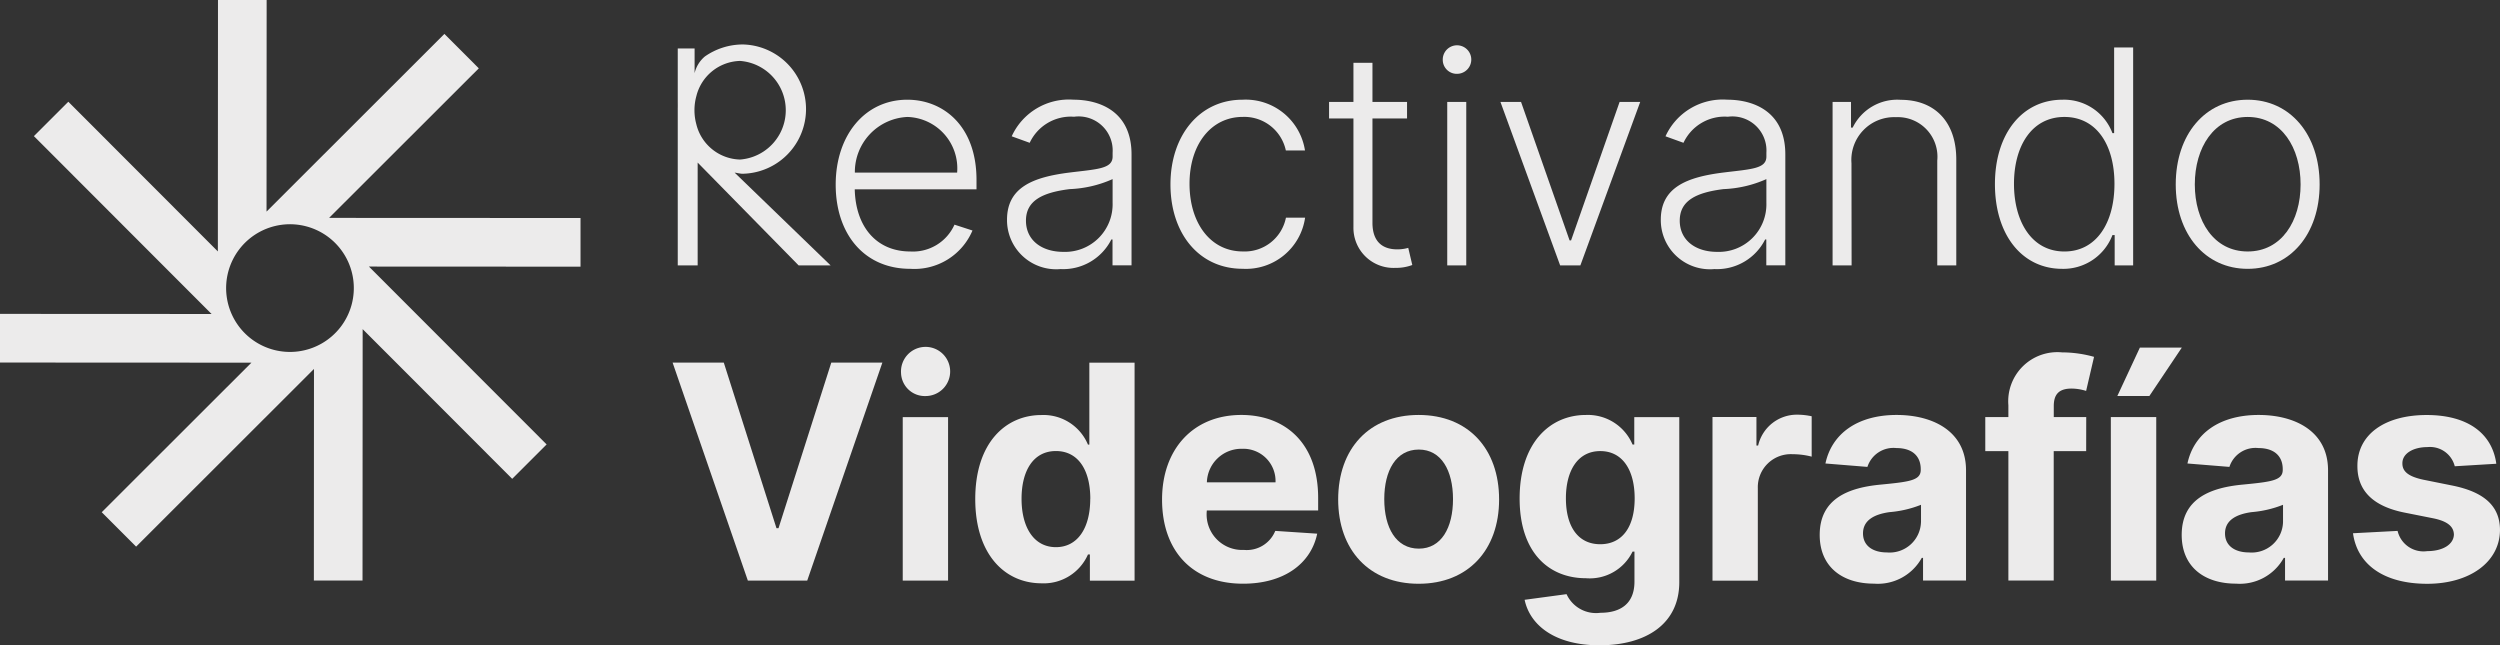<svg xmlns="http://www.w3.org/2000/svg" width="157.728" height="40.711" viewBox="0 0 157.728 40.711"><rect x="0" y="0" width="157.728" height="40.711" fill="#333333" stroke="none"/><g transform="translate(-91.307 -174.271)"><path d="M91.307,197.144l15.863.008-9.445,9.435,2.169,2.172,11.222-11.211-.007,13.35,3.07,0,.008-15.862,9.435,9.445,2.172-2.17-11.211-11.222,13.35.007,0-3.07-15.863-.008,9.445-9.435-2.17-2.172-11.222,11.211.007-13.35h-3.07l-.008,15.863-9.435-9.445-2.172,2.169,11.211,11.222-13.35-.007Zm17.772-8.691a4.028,4.028,0,1,1-3.471,4.518A4.029,4.029,0,0,1,109.079,188.453Z" transform="translate(0 0)" fill="#ecebeb"/><g transform="translate(133.742 196.201)"><g transform="translate(0 0.947)"><path d="M355.044,323.364h.128l3.33-10.448h3.223l-4.741,13.752h-3.747l-4.747-13.752h3.23Z" transform="translate(-348.49 -312.916)" fill="#ecebeb"/></g><path d="M435.839,309.6a1.551,1.551,0,1,1,1.544,1.45A1.5,1.5,0,0,1,435.839,309.6Zm.107,2.78h2.86v10.314h-2.86Z" transform="translate(-421.426 -307.993)" fill="#ecebeb"/><path d="M464.2,321.524c0-3.545,1.914-5.3,4.176-5.3a3.039,3.039,0,0,1,2.935,1.867h.087v-5.17h2.854v13.752h-2.82v-1.652h-.121a3.049,3.049,0,0,1-2.928,1.82C466.029,326.836,464.2,324.976,464.2,321.524Zm7.259-.013c0-1.84-.779-3.015-2.169-3.015-1.417,0-2.169,1.229-2.169,3.015s.766,3.049,2.169,3.049C470.662,324.559,471.455,323.351,471.455,321.511Z" transform="translate(-445.105 -311.969)" fill="#ecebeb"/><path d="M535.647,338.276c0-3.183,1.967-5.338,5-5.338,2.726,0,4.848,1.732,4.848,5.238v.786h-7.024v.007a2.242,2.242,0,0,0,2.337,2.484,1.942,1.942,0,0,0,1.981-1.2l2.646.175c-.4,1.914-2.122,3.156-4.673,3.156C537.588,343.588,535.647,341.546,535.647,338.276Zm7.158-1.088a2.033,2.033,0,0,0-2.108-2.115,2.178,2.178,0,0,0-2.222,2.115Z" transform="translate(-504.766 -328.688)" fill="#ecebeb"/><path d="M602.989,338.27c0-3.2,1.947-5.332,5.077-5.332s5.076,2.135,5.076,5.332c0,3.176-1.947,5.318-5.076,5.318S602.989,341.446,602.989,338.27Zm7.245-.02c0-1.8-.738-3.129-2.155-3.129-1.444,0-2.182,1.33-2.182,3.129s.739,3.122,2.182,3.122C609.5,341.372,610.234,340.049,610.234,338.249Z" transform="translate(-560.997 -328.688)" fill="#ecebeb"/><path d="M672.681,344.6l2.646-.356a2.043,2.043,0,0,0,2.135,1.175c1.242,0,2.149-.551,2.149-1.967V341.56h-.121a3,3,0,0,1-2.941,1.679c-2.323,0-4.183-1.6-4.183-5.029,0-3.512,1.914-5.271,4.177-5.271a3.059,3.059,0,0,1,2.948,1.867h.108v-1.732h2.84v10.415c0,2.639-2.1,3.982-5.043,3.982C674.614,347.469,673.023,346.22,672.681,344.6Zm6.943-6.4c0-1.806-.779-2.982-2.169-2.982-1.417,0-2.169,1.229-2.169,2.982,0,1.779.765,2.894,2.169,2.894C678.831,341.09,679.624,340.015,679.624,338.2Z" transform="translate(-618.926 -328.688)" fill="#ecebeb"/><path d="M746.1,333h2.773v1.8h.107a2.505,2.505,0,0,1,2.478-1.947,4.3,4.3,0,0,1,.9.1V335.5a4.814,4.814,0,0,0-1.209-.154,2.082,2.082,0,0,0-2.189,2.142v5.835H746.1Z" transform="translate(-680.492 -328.62)" fill="#ecebeb"/><path d="M787.11,340.506c0-2.3,1.833-2.988,3.875-3.176,1.793-.175,2.5-.262,2.5-.927v-.04c0-.846-.557-1.336-1.531-1.336a1.726,1.726,0,0,0-1.833,1.188L787.472,336c.4-1.88,2.021-3.062,4.492-3.062,2.3,0,4.378,1.034,4.378,3.492v6.956H793.63v-1.43h-.081a3.167,3.167,0,0,1-3.015,1.625C788.567,343.581,787.11,342.547,787.11,340.506Zm6.392-.806v-1.094a6.882,6.882,0,0,1-1.988.463c-1.007.141-1.672.537-1.672,1.343,0,.786.631,1.2,1.511,1.2A1.979,1.979,0,0,0,793.5,339.7Z" transform="translate(-714.738 -328.688)" fill="#ecebeb"/><path d="M856.788,315.24H854.74v8.165H851.88V315.24h-1.457v-2.149h1.457v-.745a3.1,3.1,0,0,1,3.384-3.337,7.536,7.536,0,0,1,2.021.282l-.5,2.149a3.171,3.171,0,0,0-.92-.148c-.839,0-1.121.41-1.121,1.108v.692h2.048Z" transform="translate(-767.604 -308.707)" fill="#ecebeb"/><path d="M898.435,311.563H901.3v10.314h-2.861Zm1.833-4.385h2.646l-2.048,3.055h-2.021Z" transform="translate(-807.695 -307.178)" fill="#ecebeb"/><path d="M925.53,340.506c0-2.3,1.833-2.988,3.875-3.176,1.793-.175,2.5-.262,2.5-.927v-.04c0-.846-.557-1.336-1.531-1.336a1.726,1.726,0,0,0-1.833,1.188L925.893,336c.4-1.88,2.021-3.062,4.492-3.062,2.3,0,4.378,1.034,4.378,3.492v6.956H932.05v-1.43h-.081a3.167,3.167,0,0,1-3.015,1.625C926.987,343.581,925.53,342.547,925.53,340.506Zm6.393-.806v-1.094a6.881,6.881,0,0,1-1.988.463c-1.007.141-1.672.537-1.672,1.343,0,.786.631,1.2,1.511,1.2A1.979,1.979,0,0,0,931.923,339.7Z" transform="translate(-830.319 -328.688)" fill="#ecebeb"/><path d="M997.461,336.175a1.611,1.611,0,0,0-1.726-1.209c-.886,0-1.585.4-1.578,1.021-.007.5.349.826,1.309,1.034l1.867.376c2,.41,2.975,1.3,2.981,2.793-.007,2.035-1.92,3.4-4.593,3.4-2.733,0-4.411-1.215-4.68-3.189l2.813-.148a1.677,1.677,0,0,0,1.874,1.276c1,0,1.665-.436,1.679-1.047-.014-.517-.423-.846-1.323-1.027L994.3,339.1c-2.014-.4-2.988-1.4-2.981-2.948-.006-1.988,1.733-3.21,4.371-3.21,2.605,0,4.136,1.175,4.392,3.075Z" transform="translate(-885.022 -328.688)" fill="#ecebeb"/></g><g transform="translate(134.066 177.076)"><path d="M410.852,217.76c0-3.122,1.847-5.359,4.519-5.359,2.236,0,4.365,1.618,4.365,5.063v.591h-7.682c.054,2.384,1.39,3.921,3.5,3.921a2.873,2.873,0,0,0,2.793-1.692l1.135.369a3.98,3.98,0,0,1-3.928,2.417C412.665,223.071,410.852,220.889,410.852,217.76Zm7.662-.759a3.244,3.244,0,0,0-3.142-3.512A3.474,3.474,0,0,0,412.061,217Z" transform="translate(-400.886 -208.915)" fill="#ecebeb"/><path d="M476.363,219.975c0-2.041,1.632-2.692,3.962-2.981,1.732-.215,2.7-.228,2.7-1.007v-.242a2.148,2.148,0,0,0-2.431-2.27,2.864,2.864,0,0,0-2.8,1.645l-1.135-.41a3.965,3.965,0,0,1,3.9-2.31c1.578,0,3.66.685,3.66,3.451v7h-1.2v-1.632h-.074a3.4,3.4,0,0,1-3.2,1.867A3.1,3.1,0,0,1,476.363,219.975Zm6.661-1.074V217.41a7.321,7.321,0,0,1-2.7.631c-1.746.215-2.766.739-2.766,1.988S478.565,222,479.915,222A3,3,0,0,0,483.024,218.9Z" transform="translate(-455.588 -208.915)" fill="#ecebeb"/><path d="M538.861,217.746c0-3.1,1.84-5.345,4.539-5.345a3.787,3.787,0,0,1,3.948,3.2H546.14a2.679,2.679,0,0,0-2.72-2.115c-1.981,0-3.357,1.719-3.357,4.217s1.336,4.271,3.357,4.271a2.651,2.651,0,0,0,2.726-2.129h1.209a3.767,3.767,0,0,1-3.935,3.223C540.647,223.071,538.861,220.821,538.861,217.746Z" transform="translate(-507.774 -208.915)" fill="#ecebeb"/><path d="M604.41,201.792h-2.182v6.58c0,1.3.745,1.679,1.558,1.679a2.456,2.456,0,0,0,.7-.094l.255,1.081a2.878,2.878,0,0,1-1.061.181,2.526,2.526,0,0,1-2.652-2.565v-6.862h-1.538v-1.041h1.538V198.28h1.2v2.471h2.182Z" transform="translate(-558.397 -197.124)" fill="#ecebeb"/><path d="M642.983,192.953a.9.9,0,1,1,.893.859A.882.882,0,0,1,642.983,192.953Zm.282,2.632h1.2V205.9h-1.2Z" transform="translate(-594.716 -191.959)" fill="#ecebeb"/><path d="M670.075,223.57H668.8l-3.767-10.314h1.3l3.062,8.736h.094l3.062-8.736h1.3Z" transform="translate(-613.127 -209.629)" fill="#ecebeb"/><path d="M726.351,219.975c0-2.041,1.632-2.692,3.962-2.981,1.732-.215,2.7-.228,2.7-1.007v-.242a2.149,2.149,0,0,0-2.431-2.27,2.864,2.864,0,0,0-2.8,1.645l-1.135-.41a3.965,3.965,0,0,1,3.9-2.31c1.578,0,3.66.685,3.66,3.451v7h-1.2v-1.632h-.074a3.4,3.4,0,0,1-3.2,1.867A3.1,3.1,0,0,1,726.351,219.975Zm6.661-1.074V217.41a7.322,7.322,0,0,1-2.7.631c-1.746.215-2.766.739-2.766,1.988S728.554,222,729.9,222A3,3,0,0,0,733.012,218.9Z" transform="translate(-664.328 -208.915)" fill="#ecebeb"/><path d="M793.26,222.89h-1.2V212.576h1.162v1.618h.107a3.123,3.123,0,0,1,3.035-1.752c2.082,0,3.5,1.323,3.5,3.767v6.681h-1.2v-6.607a2.5,2.5,0,0,0-2.605-2.746,2.7,2.7,0,0,0-2.807,2.907Z" transform="translate(-719.199 -208.949)" fill="#ecebeb"/><path d="M854.116,201.041c0-3.176,1.719-5.325,4.264-5.325a3.257,3.257,0,0,1,3.149,2.109h.107v-5.406h1.2v13.752H861.67v-1.914h-.141a3.31,3.31,0,0,1-3.169,2.129C855.828,206.386,854.116,204.244,854.116,201.041Zm7.541-.02c0-2.471-1.142-4.217-3.156-4.217-2.068,0-3.183,1.84-3.183,4.217,0,2.4,1.128,4.271,3.183,4.271C860.5,205.291,861.657,203.512,861.657,201.021Z" transform="translate(-771.012 -192.23)" fill="#ecebeb"/><path d="M923.248,217.746c0-3.163,1.867-5.345,4.539-5.345s4.539,2.182,4.539,5.345c0,3.143-1.867,5.325-4.539,5.325S923.248,220.889,923.248,217.746Zm7.877,0c0-2.31-1.2-4.257-3.337-4.257s-3.337,1.947-3.337,4.257,1.2,4.23,3.337,4.23S931.125,220.056,931.125,217.746Z" transform="translate(-828.737 -208.915)" fill="#ecebeb"/><path d="M354.042,199.36c.127.012.36.071.49.071a4.079,4.079,0,0,0,0-8.157,4.2,4.2,0,0,0-2.365.757,1.954,1.954,0,0,0-.65,1.056v-1.561h-1.063v3.827a3.162,3.162,0,0,1,.025-.446,4.126,4.126,0,0,0-.025.446v9.862h1.256v-6.489l6.372,6.489H360.1Zm-2.413-3.044a3.359,3.359,0,0,1,0-1.785,2.918,2.918,0,0,1,2.757-2.218,3.12,3.12,0,0,1,0,6.222A2.918,2.918,0,0,1,351.628,196.316Z" transform="translate(-350.453 -191.274)" fill="#ecebeb"/></g></g></svg>